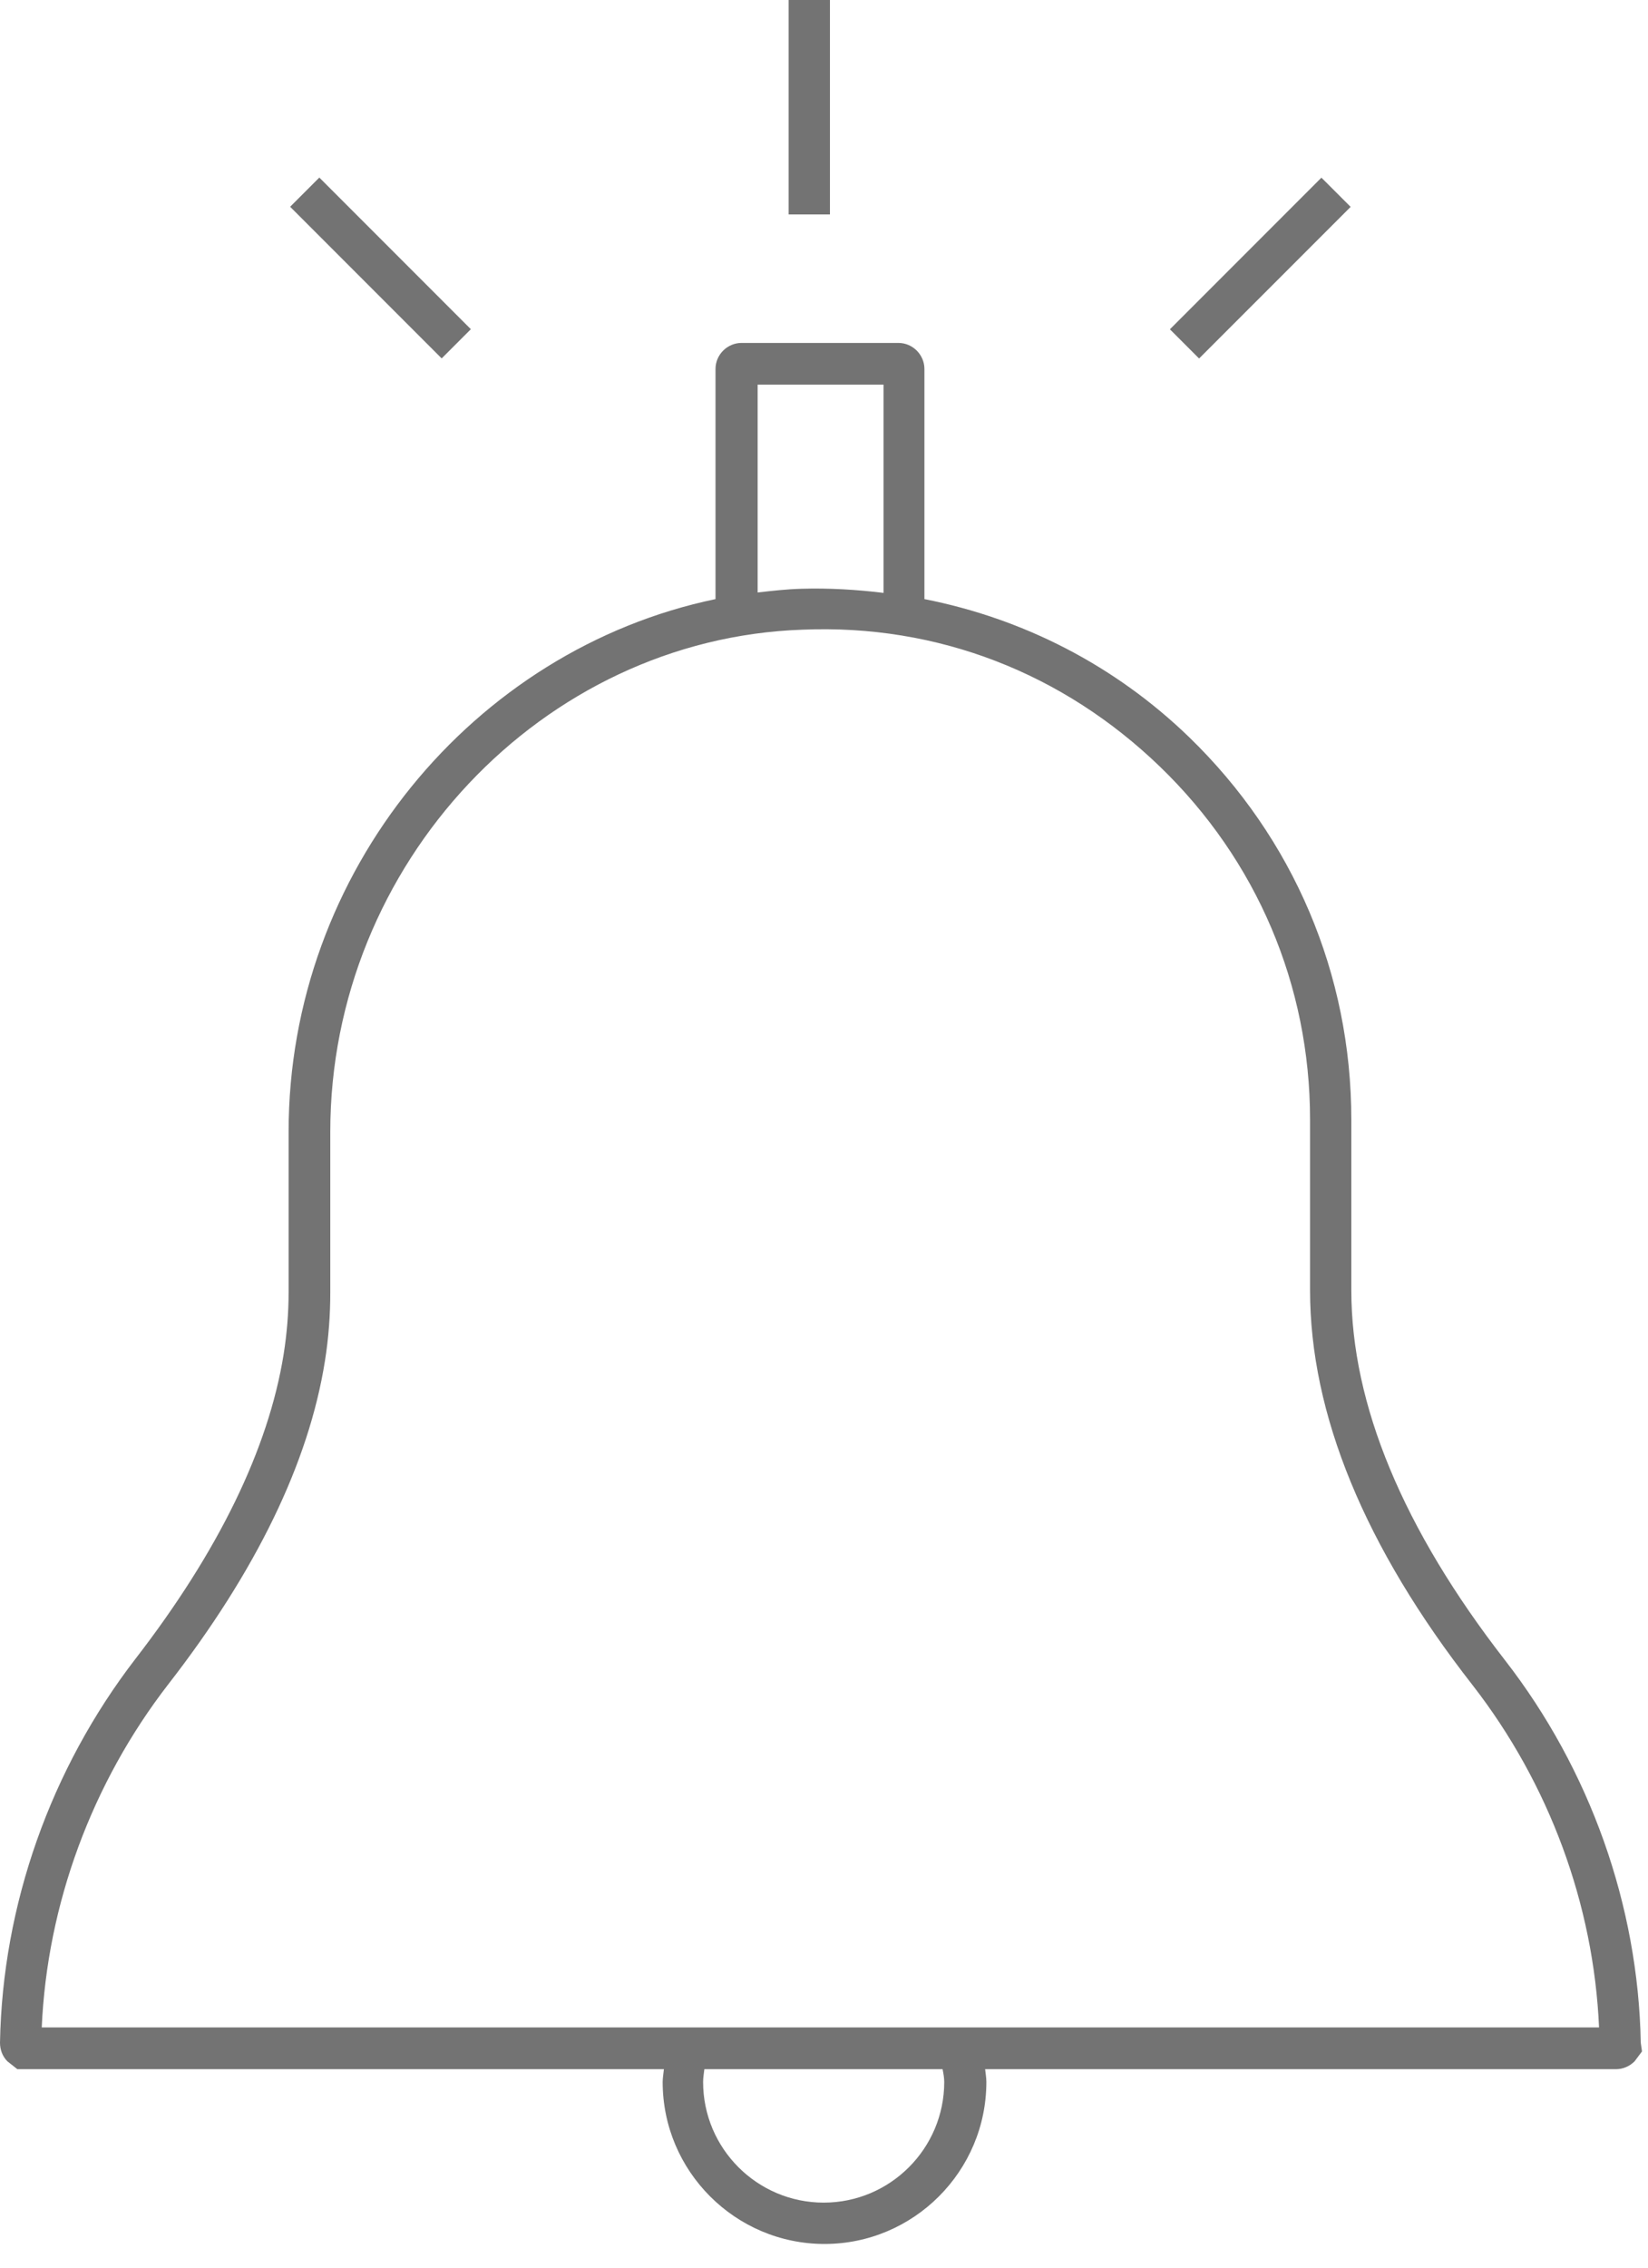 <svg width="48" height="66" viewBox="0 0 48 66" fill="none" xmlns="http://www.w3.org/2000/svg">
<path d="M24.173 0H22.97V6.241H24.173V0Z" fill="#737373"/>
<path d="M9.301 5.168L8.451 6.018L12.864 10.431L13.714 9.581L9.301 5.168Z" fill="#737373"/>
<path d="M38.488 5.171L34.075 9.584L34.925 10.434L39.339 6.021L38.488 5.171Z" fill="#737373"/>
<path d="M47.789 59.453C47.717 55.461 46.31 51.505 43.833 48.318C40.862 44.494 39.359 40.874 39.359 37.555V32.589C39.359 28.356 37.676 24.399 34.633 21.453C32.469 19.361 29.799 18.002 26.925 17.437V10.739C26.925 10.33 26.588 9.981 26.167 9.981H21.598C21.189 9.981 20.84 10.318 20.84 10.739V17.437C13.793 18.904 8.406 25.373 8.406 32.938V37.615C8.406 38.205 8.358 38.806 8.261 39.419C7.817 42.173 6.361 45.155 3.944 48.282C1.479 51.481 0.072 55.437 0 59.453C0 59.658 0.072 59.85 0.216 59.995L0.505 60.223H19.337C19.325 60.355 19.301 60.476 19.301 60.596C19.301 63.193 21.417 65.31 24.015 65.31C26.612 65.31 28.729 63.193 28.729 60.596C28.729 60.464 28.705 60.343 28.693 60.223H47.068C47.272 60.223 47.464 60.139 47.609 59.995L47.825 59.706L47.789 59.453ZM22.067 11.195H25.734V17.256C24.941 17.16 24.147 17.112 23.341 17.136C22.908 17.148 22.488 17.196 22.067 17.244V11.195ZM27.502 60.596C27.502 62.532 25.927 64.107 23.991 64.107C22.055 64.107 20.479 62.532 20.479 60.596C20.479 60.464 20.503 60.343 20.515 60.223H27.454C27.478 60.343 27.502 60.476 27.502 60.596ZM1.215 59.021C1.371 55.437 2.67 51.901 4.906 49.015C7.456 45.733 8.995 42.57 9.464 39.612C9.572 38.938 9.62 38.265 9.62 37.615V32.938C9.62 25.145 15.789 18.591 23.365 18.327C27.322 18.158 30.977 19.601 33.791 22.319C36.605 25.037 38.157 28.68 38.157 32.589V37.555C38.157 41.151 39.744 45.023 42.895 49.051C45.119 51.914 46.418 55.425 46.574 59.008H1.215V59.021Z" fill="#737373"/>
</svg>

